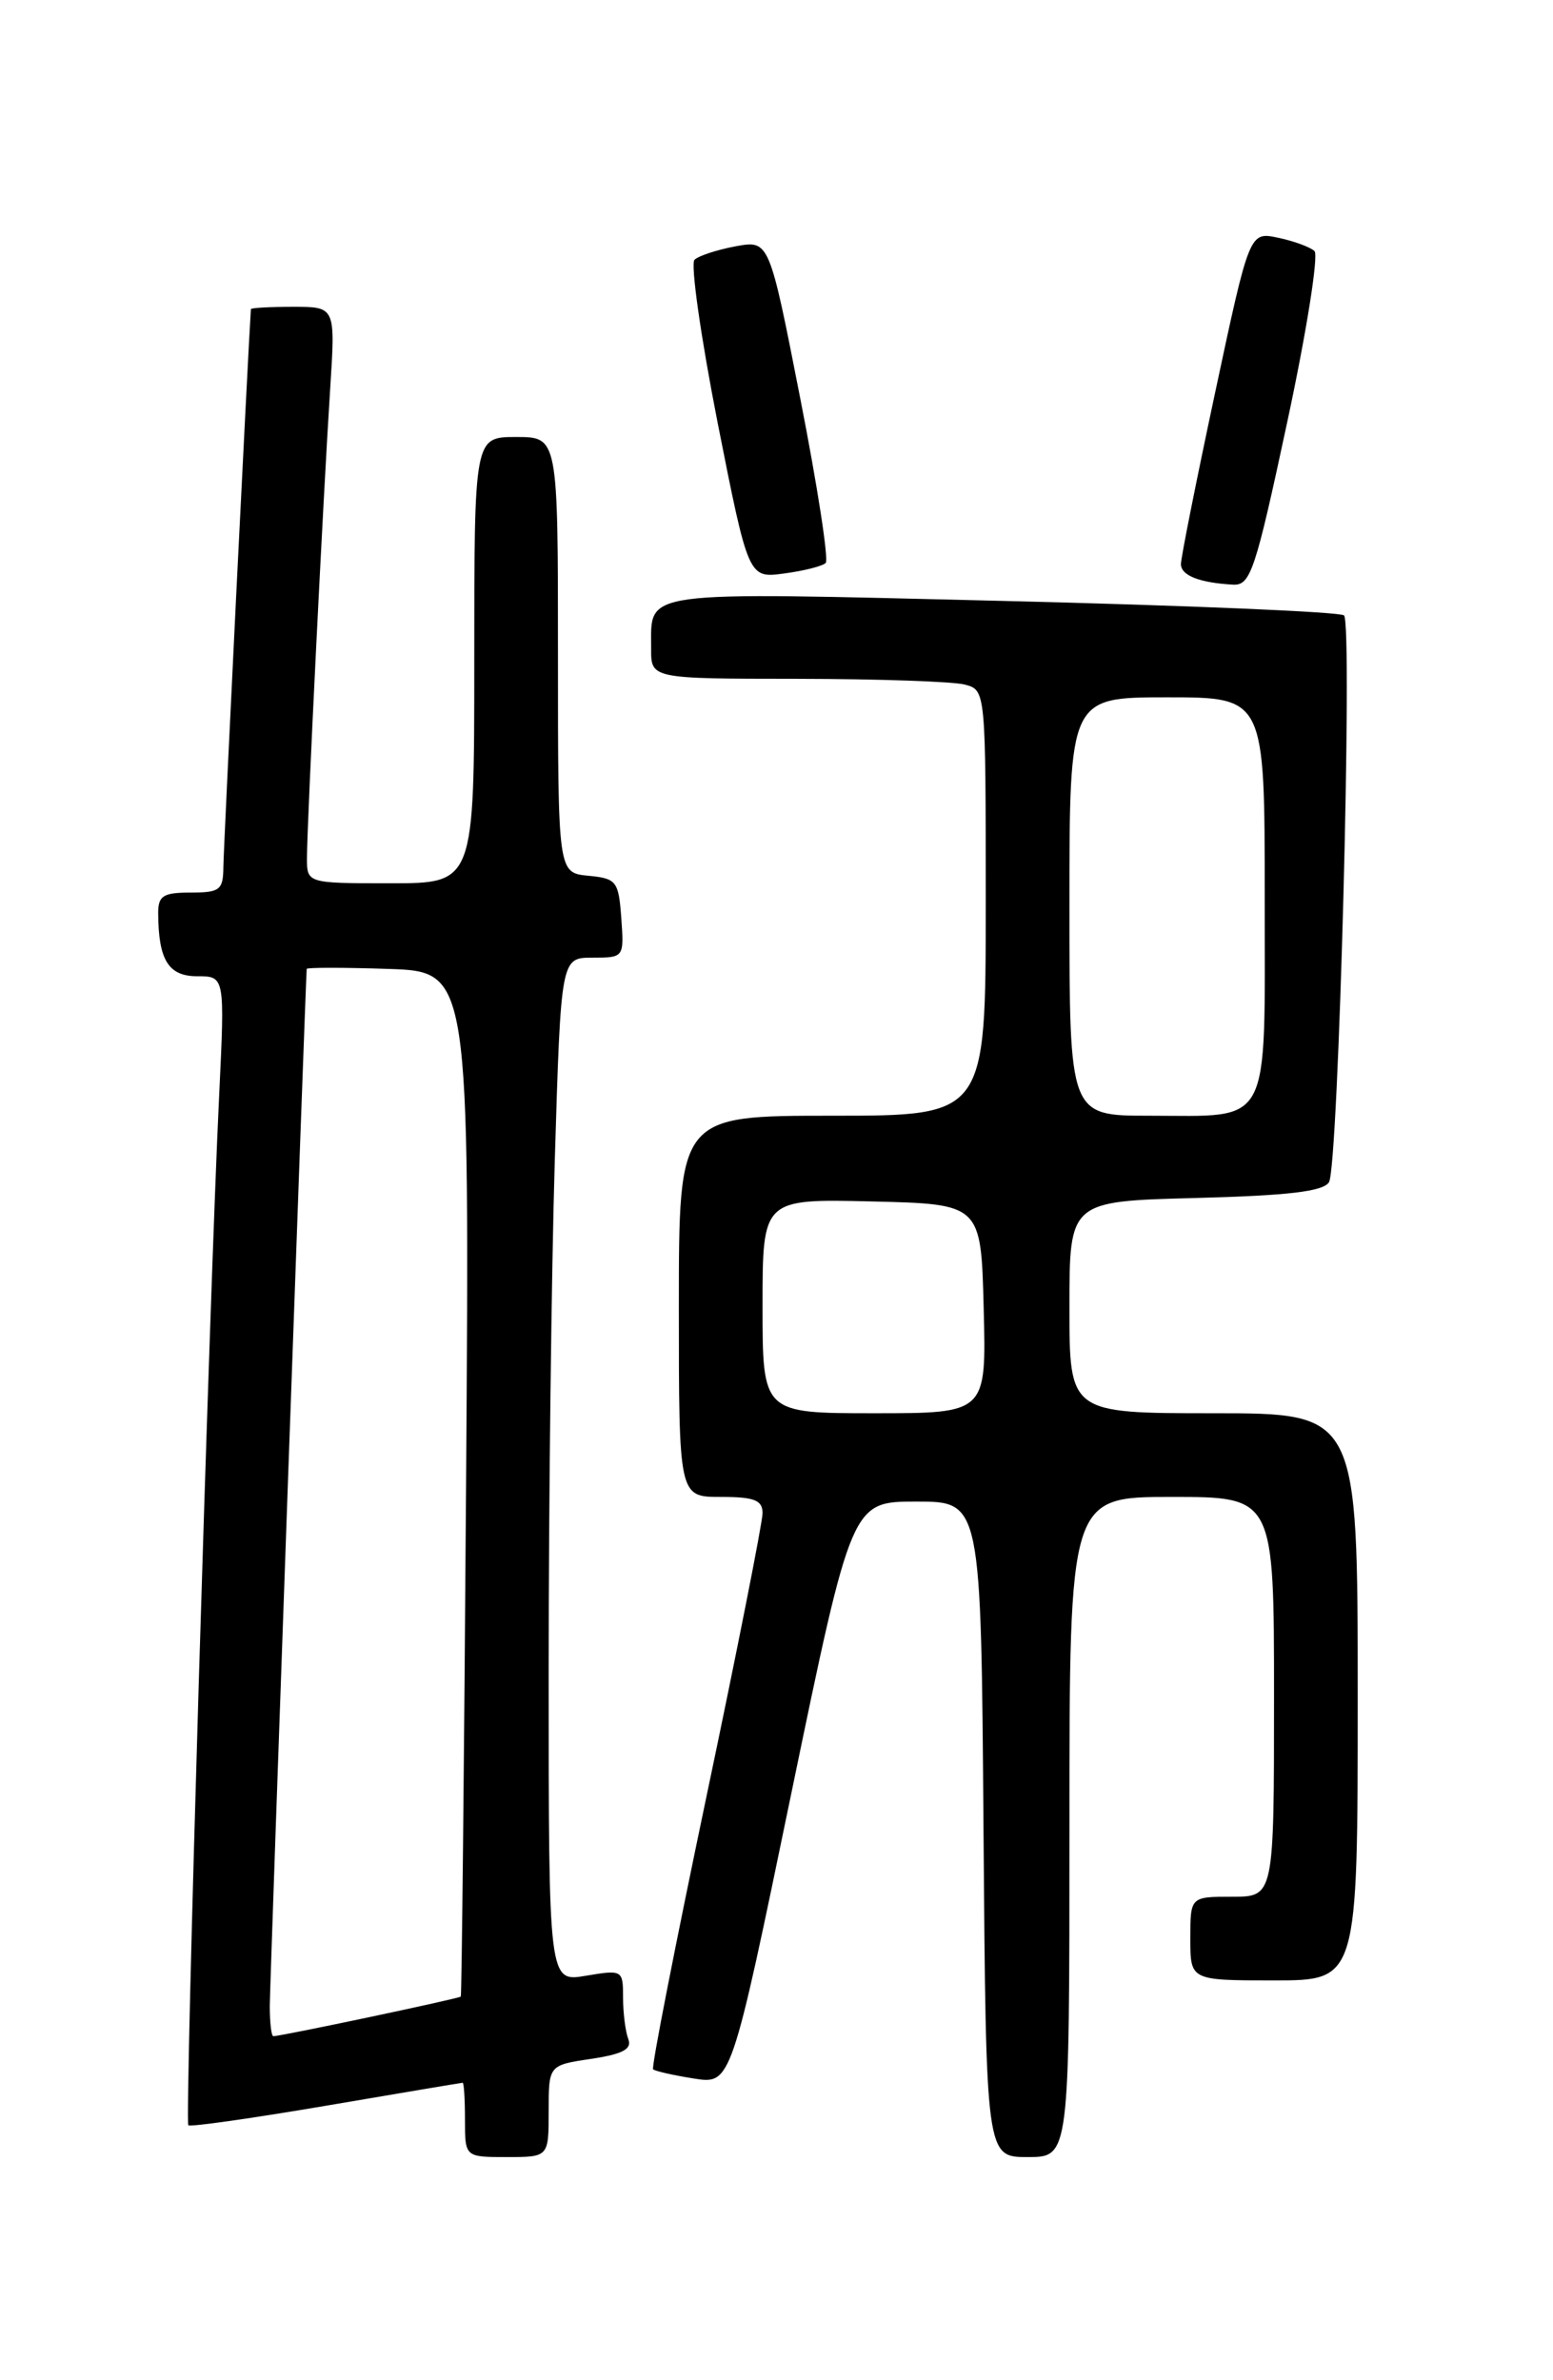 <?xml version="1.0" encoding="UTF-8" standalone="no"?>
<!DOCTYPE svg PUBLIC "-//W3C//DTD SVG 1.1//EN" "http://www.w3.org/Graphics/SVG/1.1/DTD/svg11.dtd" >
<svg xmlns="http://www.w3.org/2000/svg" xmlns:xlink="http://www.w3.org/1999/xlink" version="1.1" viewBox="0 0 167 256">
 <g >
 <path fill="currentColor"
d=" M 59.00 227.06 C 59.00 222.12 59.00 222.12 63.56 221.44 C 66.99 220.92 67.98 220.39 67.56 219.30 C 67.25 218.49 67.00 216.48 67.00 214.83 C 67.00 211.88 66.93 211.84 63.00 212.50 C 59.00 213.18 59.00 213.18 59.00 179.84 C 59.00 161.50 59.30 136.71 59.66 124.75 C 60.32 103.00 60.32 103.00 63.72 103.00 C 67.10 103.00 67.11 102.98 66.81 98.75 C 66.52 94.76 66.30 94.48 63.25 94.19 C 60.00 93.87 60.00 93.87 60.00 70.44 C 60.00 47.00 60.00 47.00 55.50 47.00 C 51.00 47.00 51.00 47.00 51.00 71.00 C 51.00 95.00 51.00 95.00 42.00 95.00 C 33.00 95.00 33.00 95.00 33.01 92.25 C 33.01 88.64 34.78 52.94 35.51 41.75 C 36.07 33.00 36.07 33.00 31.54 33.00 C 29.04 33.00 26.99 33.11 26.98 33.25 C 26.68 37.63 24.03 91.34 24.02 93.25 C 24.00 95.72 23.65 96.00 20.50 96.00 C 17.53 96.00 17.00 96.34 17.01 98.25 C 17.04 103.27 18.12 105.00 21.21 105.00 C 24.18 105.00 24.18 105.00 23.57 117.75 C 22.52 139.37 19.86 228.20 20.25 228.58 C 20.45 228.78 27.11 227.83 35.05 226.48 C 43.00 225.13 49.61 224.01 49.75 224.01 C 49.89 224.00 50.00 225.80 50.00 228.00 C 50.00 232.00 50.00 232.00 54.50 232.00 C 59.00 232.00 59.00 232.00 59.00 227.06 Z  M 115.00 196.50 C 115.00 161.00 115.00 161.00 126.00 161.00 C 137.00 161.00 137.00 161.00 137.00 182.50 C 137.00 204.00 137.00 204.00 132.50 204.00 C 128.00 204.00 128.00 204.00 128.00 208.50 C 128.00 213.00 128.00 213.00 137.00 213.00 C 146.00 213.00 146.00 213.00 146.00 182.50 C 146.00 152.00 146.00 152.00 130.50 152.00 C 115.00 152.00 115.00 152.00 115.00 140.60 C 115.00 129.20 115.00 129.20 128.54 128.85 C 138.53 128.59 142.29 128.15 142.91 127.15 C 143.94 125.48 145.48 67.15 144.53 66.19 C 144.15 65.81 127.62 65.11 107.80 64.63 C 68.22 63.67 70.05 63.42 70.02 69.75 C 70.00 73.00 70.00 73.00 85.75 73.01 C 94.41 73.02 102.51 73.30 103.75 73.63 C 106.00 74.23 106.00 74.23 106.00 97.12 C 106.00 120.00 106.00 120.00 89.50 120.00 C 73.00 120.00 73.00 120.00 73.00 140.50 C 73.00 161.00 73.00 161.00 77.50 161.00 C 81.12 161.00 82.00 161.34 82.00 162.75 C 82.00 163.71 79.28 177.49 75.94 193.36 C 72.61 209.23 70.03 222.37 70.23 222.56 C 70.42 222.75 72.38 223.20 74.60 223.55 C 78.62 224.19 78.62 224.19 85.10 192.85 C 91.59 161.50 91.59 161.50 98.54 161.50 C 105.50 161.50 105.50 161.50 105.76 196.75 C 106.03 232.00 106.03 232.00 110.51 232.00 C 115.00 232.00 115.00 232.00 115.00 196.50 Z  M 138.42 45.40 C 140.50 35.71 141.81 27.44 141.35 27.00 C 140.88 26.57 139.12 25.92 137.43 25.57 C 134.36 24.92 134.36 24.92 130.67 42.21 C 128.64 51.72 126.98 60.03 126.99 60.68 C 127.00 61.90 128.99 62.68 132.58 62.88 C 134.47 62.99 134.98 61.47 138.42 45.40 Z  M 88.79 60.55 C 89.13 60.20 87.90 52.25 86.06 42.88 C 82.72 25.83 82.72 25.83 79.11 26.49 C 77.12 26.86 75.13 27.51 74.68 27.94 C 74.24 28.38 75.36 36.26 77.17 45.47 C 80.48 62.20 80.48 62.20 84.32 61.68 C 86.44 61.40 88.45 60.89 88.79 60.55 Z  M 29.01 215.75 C 29.02 213.45 32.81 107.04 32.98 104.21 C 32.99 104.05 36.94 104.05 41.75 104.21 C 50.50 104.50 50.50 104.50 50.12 159.50 C 49.91 189.75 49.65 214.61 49.55 214.74 C 49.38 214.95 30.25 219.00 29.39 219.00 C 29.18 219.00 29.01 217.54 29.01 215.75 Z  M 82.00 140.47 C 82.00 128.94 82.00 128.94 93.75 129.22 C 105.50 129.50 105.50 129.50 105.78 140.75 C 106.07 152.00 106.07 152.00 94.03 152.00 C 82.00 152.00 82.00 152.00 82.00 140.47 Z  M 115.00 97.50 C 115.00 75.00 115.00 75.00 125.50 75.00 C 136.00 75.00 136.00 75.00 136.00 96.46 C 136.00 121.63 136.86 120.00 123.57 120.00 C 115.00 120.00 115.00 120.00 115.00 97.50 Z "/>
</g>
</svg>